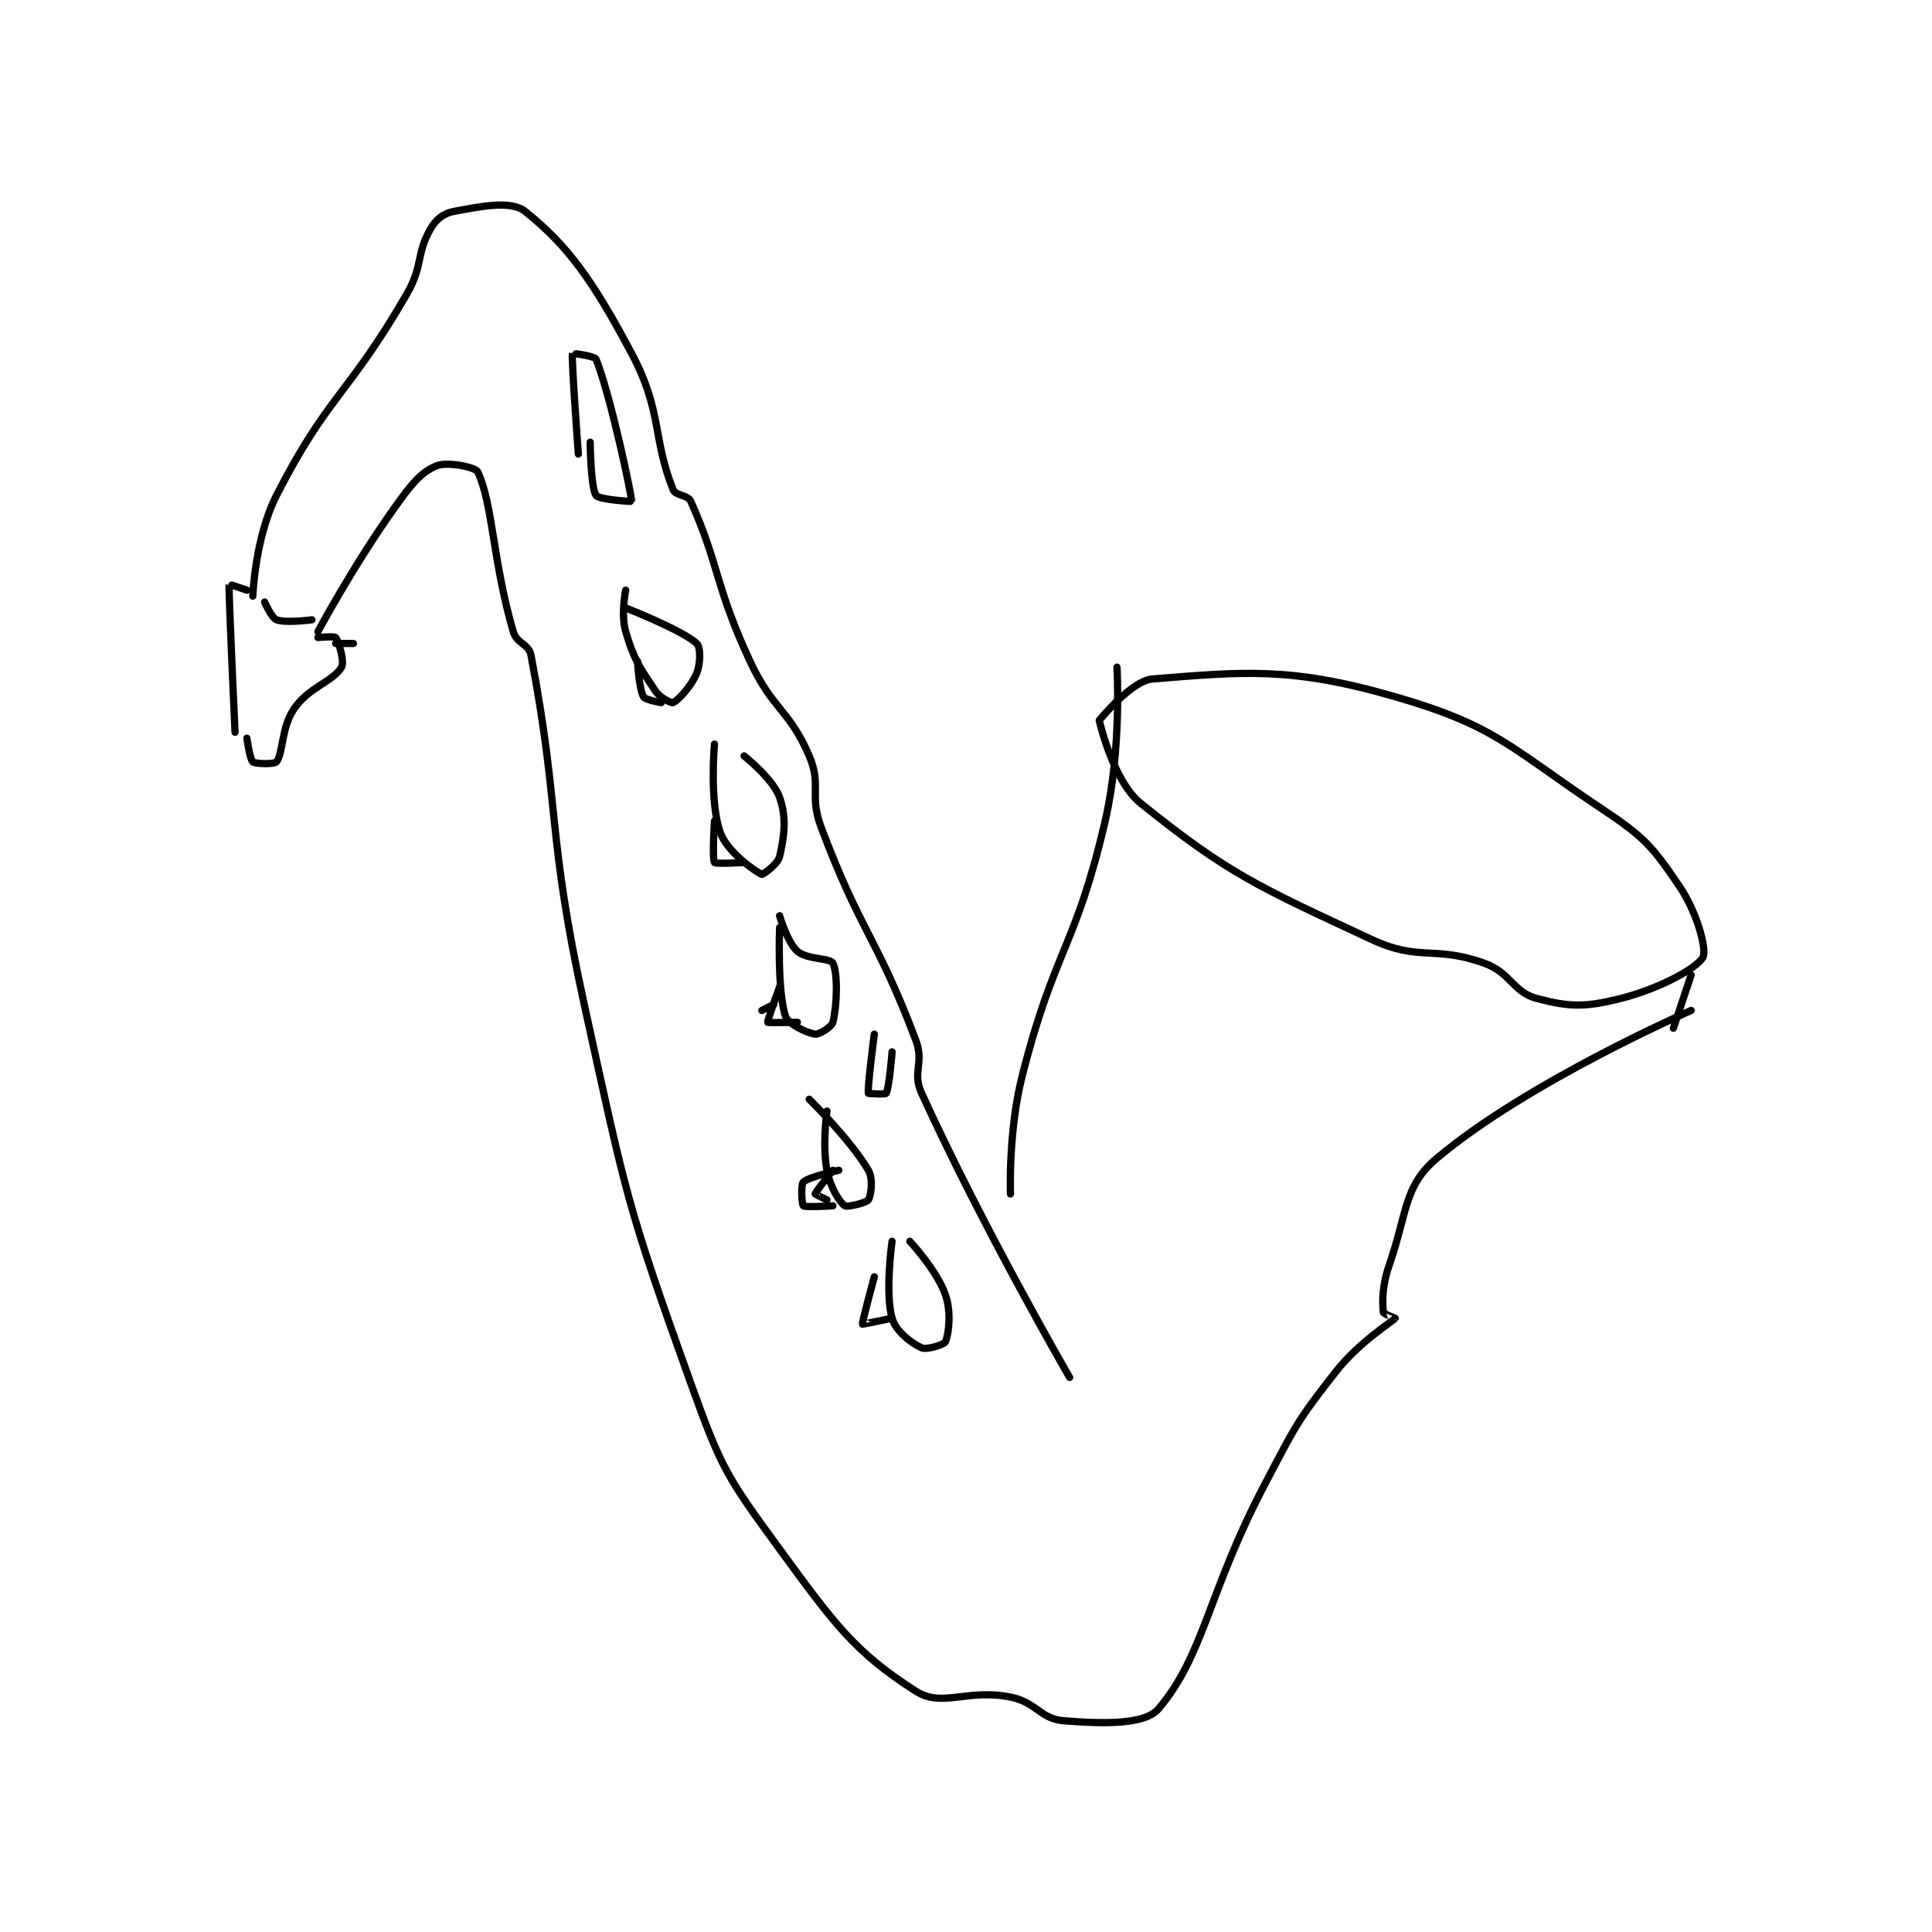 <?xml version="1.0" encoding="utf-8"?>
<!DOCTYPE svg PUBLIC "-//W3C//DTD SVG 1.1//EN" "http://www.w3.org/Graphics/SVG/1.1/DTD/svg11.dtd">
<svg viewBox="0 0 800 800" preserveAspectRatio="xMinYMin meet" xmlns="http://www.w3.org/2000/svg" version="1.1">
<g fill="none" stroke="black" stroke-linecap="round" stroke-linejoin="round" stroke-width="1.224">
<g transform="translate(94.873,87.52) scale(2.451) translate(-137,-84)">
<path id="0" d="M141 149 C141 149 141.369 139.122 145 132 C153.622 115.087 157.138 115.07 167 98 C169.81 93.136 168.585 91.226 171 87 C171.961 85.319 173.215 84.335 175 84 C179.695 83.12 184.659 82.127 187 84 C194.258 89.807 198.451 95.688 205 108 C210.213 117.8 208.505 122.261 212 131 C212.434 132.084 214.489 131.861 215 133 C219.808 143.725 219.073 147.257 225 160 C228.867 168.314 231.603 168.073 235 176 C237.153 181.024 234.97 182.588 237 188 C243.686 205.829 246.372 206.457 253 224 C254.478 227.913 252.333 229.346 254 233 C264.471 255.955 279 281 279 281 "/>
<path id="1" d="M152 155 C152 155 158.027 143.762 165 134 C167.763 130.132 169.297 128.159 172 127 C173.777 126.239 178.629 127.2 179 128 C181.602 133.606 181.487 142.898 185 155 C185.595 157.051 187.628 157.048 188 159 C192.937 184.921 190.663 189.132 197 218 C204.062 250.17 204.067 251.52 215 282 C220.18 296.441 221.059 297.764 230 310 C239.365 322.815 242.756 327.433 253 334 C257.441 336.847 261.692 333.538 269 335 C273.421 335.884 274.011 338.681 278 339 C284.78 339.542 291.727 339.674 294 337 C301.766 327.864 302.288 317.452 312 299 C317.179 289.16 317.351 288.462 324 280 C327.943 274.982 333.583 271.521 334 271 C334.015 270.982 332.03 270.268 332 270 C331.808 268.27 331.765 265.568 333 262 C336.074 253.12 335.45 248.679 341 244 C356.345 231.062 384 219 384 219 "/>
<path id="2" d="M269 250 C269 250 268.61 239.412 271 230 C276.426 208.634 280.054 208.329 285 187 C287.83 174.795 287 161 287 161 "/>
<path id="3" d="M284 170 C284 170 286.31 180.228 291 184 C305.768 195.879 310.631 197.983 330 207 C338.129 210.784 340.577 207.992 349 211 C353.594 212.641 353.85 215.917 358 217 C363.5 218.435 366.089 218.478 372 217 C378.65 215.338 385.036 211.832 386 210 C386.664 208.738 385.071 202.516 382 198 C377.444 191.3 376.194 189.796 369 185 C353.173 174.449 351.064 170.94 334 166 C316.359 160.893 308.371 161.77 293 163 C289.395 163.288 284 170 284 170 "/>
<path id="4" d="M151 153 C151 153 146.589 153.596 145 153 C144.172 152.69 143 150 143 150 "/>
<path id="5" d="M140 148 C140 148 137.003 146.961 137 147 C136.892 148.291 138 172 138 172 "/>
<path id="6" d="M158 157 L155 157 "/>
<path id="7" d="M152 156 C152 156 154.791 155.738 155 156 C155.506 156.632 156.539 160.076 156 161 C154.576 163.442 150.531 164.319 148 168 C145.76 171.258 146.189 175.471 145 177 C144.673 177.42 141.471 177.377 141 177 C140.506 176.605 140 173 140 173 "/>
<path id="8" d="M204 148 C204 148 203.15 152.11 204 155 C205.393 159.736 206.315 160.973 209 165 C209.805 166.208 211.733 167.114 212 167 C212.766 166.672 215.098 164.256 216 162 C216.684 160.291 216.652 157.598 216 157 C213.51 154.718 204 151 204 151 "/>
<path id="9" d="M219 174 C219 174 218.106 183.79 220 189 C221.177 192.237 225.944 195.578 227 196 C227.194 196.078 229.705 194.277 230 193 C230.798 189.541 231.214 186.44 230 183 C228.893 179.863 224 176 224 176 "/>
<path id="10" d="M230 205 C230 205 229.582 215.746 231 220 C231.432 221.295 234.651 222.831 236 223 C236.69 223.086 238.804 221.782 239 221 C239.711 218.156 239.866 212.732 239 211 C238.567 210.134 234.583 210.407 233 209 C231.304 207.493 230 203 230 203 "/>
<path id="11" d="M238 236 C238 236 237.187 241.666 238 246 C238.533 248.844 240.107 251.362 241 252 C241.403 252.288 244.673 251.49 245 251 C245.445 250.332 245.854 247.452 245 246 C241.946 240.808 235 234 235 234 "/>
<path id="12" d="M249 258 C249 258 247.779 266.604 249 271 C249.6 273.161 252.271 275.231 254 276 C254.851 276.378 257.801 275.448 258 275 C258.573 273.711 259.053 269.985 258 267 C256.536 262.852 252 258 252 258 "/>
<path id="13" d="M246 264 C246 264 243.894 271.753 244 272 C244.017 272.039 249 271 249 271 "/>
<path id="14" d="M239 246 C239 246 236.075 249.627 236 250 C235.99 250.049 238 251 238 251 "/>
<path id="15" d="M230 215 C230 215 227.883 220.766 228 221 C228.058 221.117 233 221 233 221 "/>
<path id="16" d="M219 187 C219 187 218.586 193.421 219 194 C219.211 194.296 224 194 224 194 "/>
<path id="17" d="M206 160 C206 160 206.238 164.666 207 166 C207.315 166.551 210 167 210 167 "/>
<path id="18" d="M384 213 L381 222 "/>
<path id="19" d="M198 123 C198 123 198.078 130.683 199 132 C199.494 132.706 205 133.045 205 133 C205 131.915 201.461 115.152 199 109 C198.758 108.394 195.003 107.985 195 108 C194.813 108.997 196 125 196 125 "/>
<path id="20" d="M246 223 C246 223 244.809 232.045 245 233 C245.012 233.059 247.88 233.21 248 233 C248.531 232.071 249 226 249 226 "/>
<path id="21" d="M229 218 L227 219 "/>
<path id="22" d="M240 246 C240 246 234.866 247.134 234 248 C233.567 248.433 233.756 251.805 234 252 C234.381 252.305 239 252 239 252 "/>
</g>
</g>
</svg>
